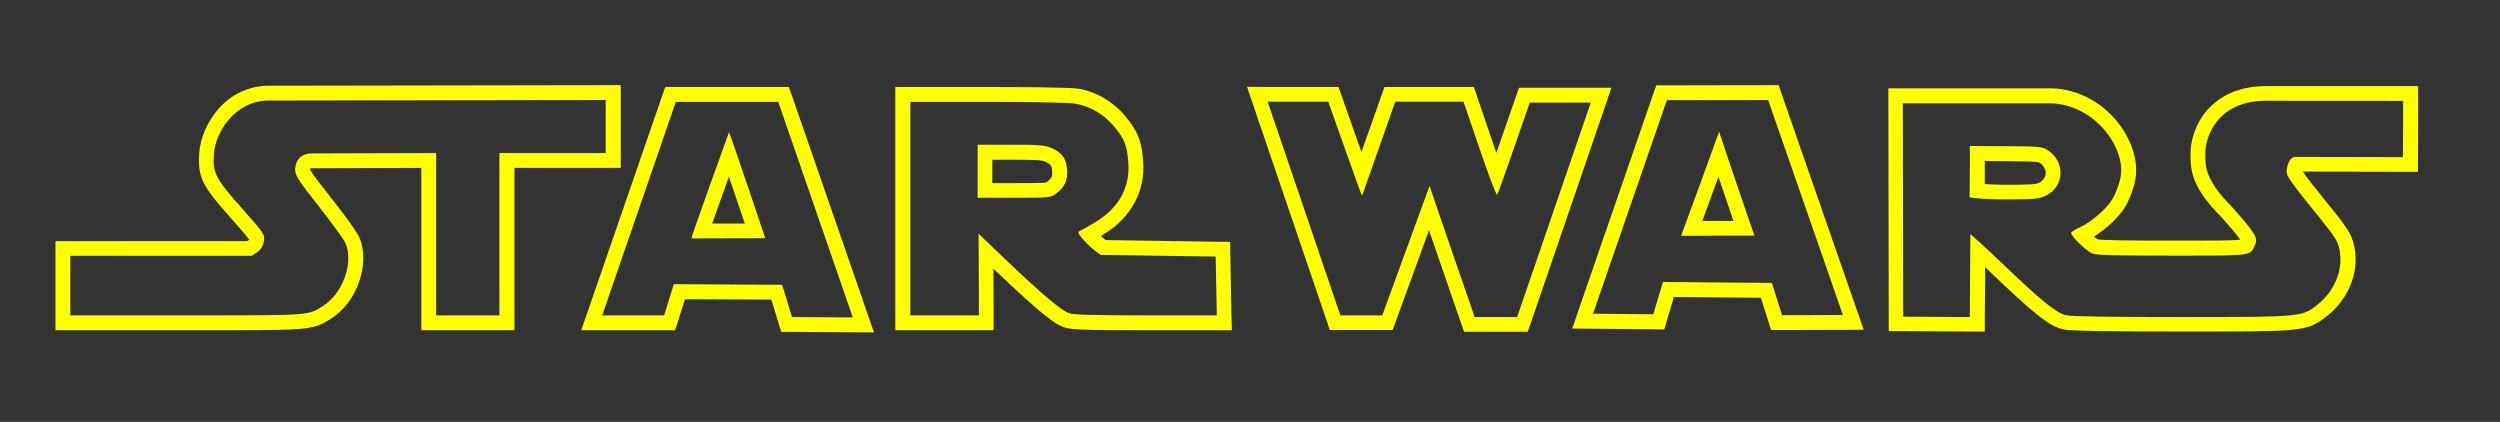 <svg xmlns="http://www.w3.org/2000/svg" viewBox="0 0 1347.6 227.4" fill="yellow" className="logo"><rect x="0" y="0" width="1347.6" height="227.4" fill="#333333" stroke="none"/><g id="Logo"><path className="st2" d="M788.9 54.8l8.7 25.5c4.7 13.8 8.9 24.8 9.4 24.8.6-.5 17.6-49.8 17.6-49.8h32.9l-39.7 115.6h-22.9s-24.4-70.5-24.3-70.7L745.1 170h-22.6L683.3 54.8H716s17.9 50.8 18.2 50.8l17.9-50.8h36.8m-116.7-8l3.6 10.6L715 172.5l1.8 5.4h33.9l1.9-5.3 17.7-48.5c1.5 4.4 3.2 9.2 4.8 14 6.1 17.7 12.2 35.3 12.2 35.3l1.9 5.4h34.3l1.9-5.4L865 57.9l3.6-10.6h-49.8l-1.9 5.4c-3 8.6-6.9 20-10.3 29.7-.5-1.5-1-3-1.6-4.6l-8.7-25.5-1.8-5.4h-48.2l-1.9 5.3-10.5 29.7c-3.5-9.7-7.5-21-10.5-29.7l-1.9-5.3H683.1l-10.9-.1zM1295.4 54.4l-.1 30.3s-32.6-.1-49.2-.1h-9.4c-2.9.5-4.7 6.6-3.9 9.3.4 1.4 3.4 5.8 6.6 9.8 3.2 4.1 8.5 10.7 11.8 14.7 8.3 10.4 9.5 12.4 10.2 18.4 1.2 9.7-3.3 20.2-11.8 27.1-8.5 6.9-8.1 7-71.4 7h-2.8c-38.5 0-58.8-.3-61.8-1-5.3-1.2-13.6-8-35.8-29.3-8-7.6-15.3-14.3-15.7-14.3l-.3 44.6-35.9-.2-.2-115h80.1c24.1.9 40.5 24.9 37.2 40.2-.7 3.5-2.6 8.5-4.2 11.2-3.2 5.5-11.4 12.6-18 15.6-2.4 1.1-4.4 2.4-4.4 2.9 0 1.7 8.1 9.6 11.1 10.9 2.6 1.1 10.1 1.3 43.2 1.3h10.6c33.3 0 31.6-.2 34.2-5.7 1.8-3.8.4-6.1-12.2-20.4-16.1-16-14.4-23.6-14.5-29.3-.2-6.8 5.1-28.1 32.8-28.1l73.8.1m-215.1 53.1c15.4 0 18.5-.2 21.8-1.7 11-4.8 11.6-19 1-25.3-2.3-1.4-5.3-1.6-22-1.7l-19.3-.1c.2.1-.1 27.6-.1 27.6s5 1.2 18.6 1.2m223.1-61.1h-81.8c-16 0-25.5 6.3-30.6 11.6-8.3 8.6-10.3 19.5-10.2 24.6v1.3c-.1 8.3 1.2 17.8 16.7 33.2 3.1 3.5 8.2 9.2 10.1 12.1-4.2.5-15 .5-26.3.5h-10.6c-19.9 0-36.7-.1-40.1-.7-.5-.3-1.2-.9-1.9-1.5 6.9-4.2 13.8-10.8 17.1-16.4 2-3.4 4.2-9.2 5.1-13.6 2-9.6-1.3-21.2-9-31.1-9-11.5-22-18.3-35.7-18.8h-88.3v8l.2 115v7.9h7.9l35.9.2h8v-8l.2-26.7c.7.7 1.5 1.4 2.3 2.2 24.2 23.2 32.4 29.7 39.6 31.3 2 .4 5.3 1.2 63.5 1.2h2.8c31.5 0 47.4 0 56.8-.9 10.8-1 14.3-3.5 19.5-7.7l.2-.1c10.7-8.7 16.3-21.8 14.7-34.3-1-8.1-3.2-11.5-11.9-22.4l-2.6-3.2c-3-3.8-6.7-8.4-9.2-11.5-2-2.5-3.5-4.7-4.5-6.1h4.9c16.4 0 48.9.1 49.2.1h8v-8l.1-30.3-.1-7.9zm-233.5 52.8v-6.6-5.8l11.2.1c6.4 0 16.1.1 18 .6 2.4 1.5 3.8 3.7 3.6 6.1-.1 1.3-.7 3.6-3.8 5-1.8.8-4.5 1-18.6 1-4.4-.1-7.8-.2-10.4-.4zM953.1 53.9l40.3 115.9-32.8.1-5.5-17.4-58.7-.5-5.2 17.4-32.5-.3L898.5 54l54.6-.1m-26.4 17c-.1.3-5.1 14.2-10.2 28.1-5.1 14-10.3 28-10.3 28.1.1 0 18.3-.1 30-.1h9.5c-.3-.5-19-55.4-19-56.1m32.1-25h-5.7l-54.6.1h-5.7l-1.9 5.4-39.8 115.2-3.6 10.5 11.1.1 32.5.3 6 .1 1.7-5.8 3.5-11.7 46.9.4 3.7 11.8 1.8 5.6h5.9l32.8-.1 11.2-.1-3.7-10.6-40.3-115.8-1.8-5.4zm-41.2 73.2c1.5-4.1 3.6-9.7 6.3-17.3.9-2.4 1.7-4.6 2.4-6.5.7 2 1.4 4.1 2.2 6.4.6 1.9 3.5 10.3 5.9 17.4-7.2-.1-12.7 0-16.8 0z"/><g><path className="st2" d="M326.5 53.9v28.6h-57.3V170h-34.1V82.5l-66.9.2c-8.1 0-9.1 6.4-9.1 8.9 0 3 2 6 12.8 19.7 7 8.9 13.5 17.8 14.3 19.7 4.6 10.7-1.4 27.3-12.3 34.1-7.8 4.8-6.5 4.9-64.3 4.9H37.9v-32.1h97.9l2.9-2c1.9-1.4 3.1-3.2 3.5-5.8.6-3.7.3-4.2-11.8-17.8-14.3-16.1-15.8-19-15.1-29.3.8-11.7 11.3-28.8 29.6-28.8l181.6-.3m8-8h-8l-181.6.3c-10.5 0-20.2 4.5-27.3 12.7-5.8 6.7-9.6 15.4-10.2 23.5-1 13.5 2.1 18.4 17.1 35.2 4.3 4.9 8.4 9.5 9.8 11.5 0 .1 0 .1-.1.2l-.1.1-.8.6H29.9v48h79.7c28.5 0 42.6 0 50.9-.6 9.5-.7 12.5-2.3 17.1-5.1l.6-.4c14.3-8.8 21.6-29.8 15.4-44.1-1.9-4.4-14-19.7-15.4-21.5-3.8-4.8-10.1-12.7-11.1-15 0-.2.1-.4.1-.5.2 0 .5-.1 1-.1l58.9-.2V178h50.2V90.5h57.3V45.9h-.1zM419.5 54.9l40.2 116.2-32.8-.2-5.3-17.4-58.4-.3L358 170h-33.4l39.7-115.1h55.2m-46.8 73.6l39.8-.1c.1 0-19.3-57.2-19.5-57.2-.1 0-20.7 57.3-20.3 57.3m52.5-81.6H358.6l-1.9 5.4L317 167.4l-3.7 10.6h50.6l1.8-5.6 3.5-11.1 46.6.2 3.6 11.8 1.7 5.6h5.9l32.8.2 11.3.1-3.7-10.7-40.3-116.3-1.9-5.3zm-41.3 73.6c2.5-7 5.9-16.7 9-25.3 2.9 8.6 6.2 18.2 8.6 25.3h-17.6zM532.4 54.9c25.9 0 43.9.4 47.4 1 8 1.4 15.2 5.7 20.7 12.2 5.7 6.9 7 10.1 7.7 19.5 1.1 13.3-5.2 24.7-17.7 32.1-3.6 2.2-7.4 4.3-8.3 4.7-1.4.6-1.2 1.3 1.3 4.3 1.6 1.9 4.5 4.7 6.3 6.1l3.4 2.6 62.1.9.6 31.7h-38.1c-29.4 0-38.9-.3-41.6-1.2-4.1-1.4-14.1-9.8-34.3-29L527.5 126l.2 44h-37V54.9h41.7m-5.5 51.7h19.7c19.1 0 19.7-.1 22.5-2.1 4.9-3.7 6.6-7.4 6.1-13.2-.5-6-2.8-9.1-8.6-11.6-3.2-1.4-6.4-1.7-21.7-1.7H527v28.6m5.4-59.7h-49.8V178h53v-8l-.1-25.2.8.8c25 23.8 32.4 29.2 37.2 30.8 3.7 1.3 10 1.6 44.2 1.6H664l-.2-8.2-.6-31.7-.1-7.7-7.7-.1-59.4-.9-1.2-1c-.4-.3-.9-.7-1.4-1.2.4-.3.9-.5 1.2-.7 15-9 22.9-23.4 21.6-39.7-.9-11-2.8-15.9-9.5-24-6.6-8-15.6-13.3-25.4-15-5.6-.8-33-.9-48.9-.9zm2.5 39.2h9.9c14 0 16.8.2 18.5 1 3.2 1.4 3.6 2.1 3.8 5 .3 2.8-.1 4-2.9 6.1-.1.1-.2.1-.2.2-1.9.3-8.8.3-17.4.3h-11.7V86.1z"/></g></g></svg>
